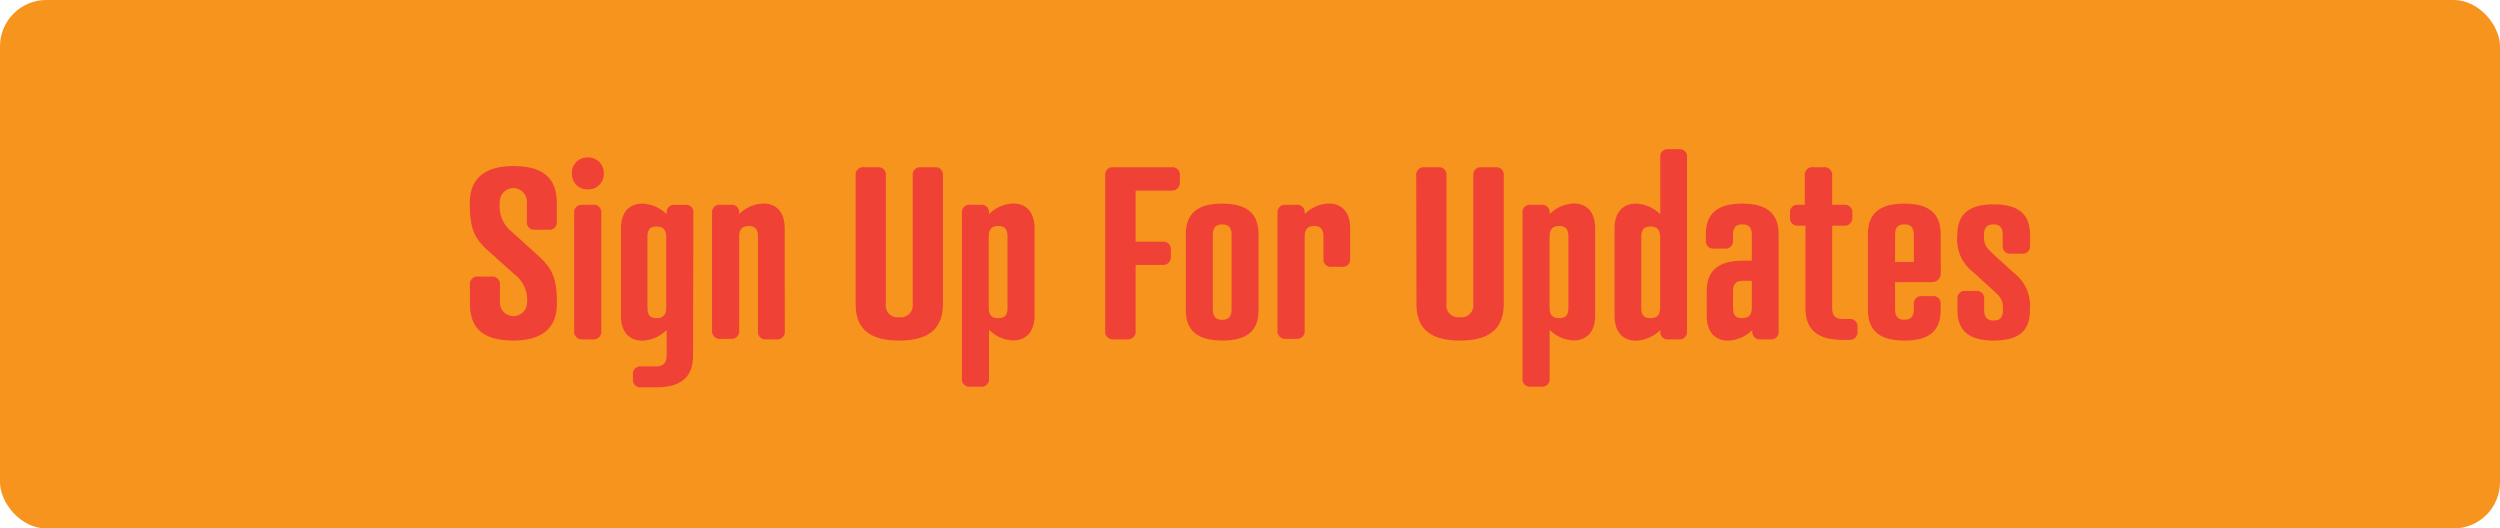 <svg xmlns="http://www.w3.org/2000/svg" viewBox="0 0 235.73 49.83"><defs><style>.cls-1{fill:#f7941d;}.cls-2{fill:#ef4136;}</style></defs><g id="Layer_2" data-name="Layer 2"><g id="Layer_1_1:1_" data-name="Layer 1 (1:1)"><rect class="cls-1" width="235.73" height="49.83" rx="4.37"/><path class="cls-2" d="M48.28,21.87l2.51,2.28c1.41,1.26,1.72,2.31,1.72,4.49s-1.27,3.47-4.1,3.47-4.1-1.14-4.1-3.47V26.87a.7.7,0,0,1,.76-.79h1.3a.71.71,0,0,1,.77.79v1.77a1.28,1.28,0,0,0,2.55,0,3,3,0,0,0-1.14-2.74L46,23.62c-1.41-1.26-1.7-2.31-1.7-4.49s1.28-3.47,4.1-3.47,4.1,1.14,4.1,3.47V20.9a.68.68,0,0,1-.76.76h-1.3a.68.68,0,0,1-.76-.76V19.13a1.28,1.28,0,1,0-2.55,0A3,3,0,0,0,48.28,21.87Z"/><path class="cls-2" d="M55.43,14.85a1.45,1.45,0,0,1,1.5,1.5,1.43,1.43,0,0,1-1.5,1.5,1.42,1.42,0,0,1-1.5-1.5A1.43,1.43,0,0,1,55.43,14.85ZM56.7,31.21a.72.72,0,0,1-.78.79h-1a.72.72,0,0,1-.78-.79V20.07a.7.7,0,0,1,.78-.76h1a.7.7,0,0,1,.78.76Z"/><path class="cls-2" d="M65.35,33.52c0,2-1.09,3-3.49,3H60.45a.69.69,0,0,1-.77-.76v-.43a.7.7,0,0,1,.77-.78h1.41c.69,0,1-.36,1-1.06V31.12a3.43,3.43,0,0,1-2.31,1c-1.1,0-2-.7-2-2.35V21.55c0-1.66.91-2.35,2-2.35a3.43,3.43,0,0,1,2.31,1v-.12a.69.69,0,0,1,.76-.76h1a.68.68,0,0,1,.76.76ZM61.05,29c0,.72.25,1,.85,1s.92-.29.92-1V22.36c0-.72-.31-1-.92-1s-.85.29-.85,1Z"/><path class="cls-2" d="M74,31.24a.7.7,0,0,1-.77.76h-1a.69.69,0,0,1-.76-.76V22.31c0-.69-.27-1-.87-1s-.9.31-.9,1v8.88a.71.71,0,0,1-.78.76h-1a.71.71,0,0,1-.78-.76V20.07a.7.7,0,0,1,.78-.76h1a.7.7,0,0,1,.78.76v.12a3.35,3.35,0,0,1,2.29-1c1.1,0,2,.69,2,2.35Z"/><path class="cls-2" d="M80.68,16.53a.7.7,0,0,1,.78-.76h1.28a.7.7,0,0,1,.79.76V28.64a1.11,1.11,0,0,0,1.25,1.27,1.13,1.13,0,0,0,1.28-1.27V16.53a.7.7,0,0,1,.78-.76h1.28a.7.7,0,0,1,.79.76V28.64c0,2.33-1.3,3.47-4.13,3.47s-4.1-1.14-4.1-3.47Z"/><path class="cls-2" d="M90.7,20.07a.7.7,0,0,1,.78-.76h1a.7.7,0,0,1,.78.76v.12a3.35,3.35,0,0,1,2.29-1c1.1,0,2,.69,2,2.35v8.21c0,1.65-.92,2.35-2,2.35a3.35,3.35,0,0,1-2.29-1v4.6a.7.7,0,0,1-.78.76h-1a.7.7,0,0,1-.78-.76ZM95,22.31c0-.69-.27-1-.87-1s-.9.31-.9,1V29c0,.72.29,1,.9,1s.87-.27.87-1Z"/><path class="cls-2" d="M110.46,15.77a.7.7,0,0,1,.79.76v.65a.73.73,0,0,1-.79.79h-3.38v4.82h2.53a.7.7,0,0,1,.79.76v.65a.72.72,0,0,1-.79.78h-2.53v6.23a.72.72,0,0,1-.79.79H105a.72.72,0,0,1-.79-.79V16.53a.7.7,0,0,1,.79-.76Z"/><path class="cls-2" d="M118.67,22.09v7.13c0,2-1.1,2.89-3.43,2.89s-3.43-.94-3.43-2.89V22.09c0-1.95,1.09-2.89,3.43-2.89S118.67,20.14,118.67,22.09Zm-4.31.07v7c0,.7.29,1,.88,1s.89-.29.89-1v-7c0-.72-.29-1-.89-1S114.36,21.44,114.36,22.16Z"/><path class="cls-2" d="M127.31,24.4a.69.69,0,0,1-.76.76h-1a.69.69,0,0,1-.76-.76V22.31c0-.69-.27-1-.87-1s-.9.31-.9,1v8.88a.71.71,0,0,1-.78.76h-1a.71.71,0,0,1-.78-.76V20.07a.7.7,0,0,1,.78-.76h1a.7.7,0,0,1,.78.76v.12a3.35,3.35,0,0,1,2.29-1c1.1,0,2,.69,2,2.35Z"/><path class="cls-2" d="M133.54,16.53a.7.7,0,0,1,.79-.76h1.27a.7.7,0,0,1,.79.76V28.64a1.11,1.11,0,0,0,1.25,1.27,1.13,1.13,0,0,0,1.28-1.27V16.53a.7.7,0,0,1,.79-.76H141a.7.7,0,0,1,.79.76V28.64c0,2.33-1.3,3.47-4.13,3.47s-4.1-1.14-4.1-3.47Z"/><path class="cls-2" d="M143.56,20.07a.7.7,0,0,1,.78-.76h1a.7.7,0,0,1,.78.76v.12a3.37,3.37,0,0,1,2.29-1c1.1,0,2,.69,2,2.35v8.21c0,1.65-.92,2.35-2,2.35a3.37,3.37,0,0,1-2.29-1v4.6a.7.7,0,0,1-.78.76h-1a.7.7,0,0,1-.78-.76Zm4.33,2.24c0-.69-.27-1-.88-1s-.9.31-.9,1V29c0,.72.3,1,.9,1s.88-.27.88-1Z"/><path class="cls-2" d="M159.07,31.24a.69.69,0,0,1-.76.76h-1a.69.69,0,0,1-.76-.76v-.12a3.45,3.45,0,0,1-2.31,1c-1.1,0-2-.7-2-2.35V21.55c0-1.66.92-2.35,2-2.35a3.45,3.45,0,0,1,2.31,1V14.83a.68.68,0,0,1,.76-.76h1a.68.68,0,0,1,.76.76ZM154.76,29c0,.72.25,1,.86,1s.92-.29.92-1V22.36c0-.72-.32-1-.92-1s-.86.29-.86,1Z"/><path class="cls-2" d="M165.18,24.58V22.16c0-.72-.29-1-.89-1s-.88.27-.88,1v.51a.7.7,0,0,1-.78.77h-1a.7.7,0,0,1-.78-.77v-.58c0-1.95,1.1-2.89,3.43-2.89s3.43.94,3.43,2.89v9.15A.69.69,0,0,1,167,32h-1a.7.7,0,0,1-.77-.76v-.12a3.43,3.43,0,0,1-2.3,1c-1.1,0-2-.7-2-2.35V27.47c0-1.95,1.1-2.89,3.43-2.89Zm-.89,1.9c-.58,0-.88.3-.88,1V29c0,.72.25,1,.86,1s.91-.29.91-1V26.48Z"/><path class="cls-2" d="M170.18,19.31V16.53a.7.7,0,0,1,.79-.76h1a.71.71,0,0,1,.79.76v2.78h1.12a.7.7,0,0,1,.78.76v.43a.72.72,0,0,1-.78.78h-1.12V29c0,.72.24,1.08,1,1.08h.6a.7.7,0,0,1,.79.76v.42a.72.72,0,0,1-.79.79h-.6c-2.42,0-3.52-1-3.52-3V21.28h-.67a.72.72,0,0,1-.79-.78v-.43a.7.7,0,0,1,.79-.76Z"/><path class="cls-2" d="M183,25.7a.83.83,0,0,1-.9.9h-3.41v2.55c0,.7.29,1,.88,1s.89-.29.89-1v-.47a.69.69,0,0,1,.76-.76h1a.69.69,0,0,1,.77.76v.54c0,2-1.1,2.89-3.43,2.89s-3.43-.94-3.43-2.91V22.09c0-1.95,1.1-2.89,3.43-2.89s3.43.94,3.43,2.89Zm-4.31-1h1.77V22.16c0-.72-.29-1-.89-1s-.88.27-.88,1Z"/><path class="cls-2" d="M188,32.11c-2.35,0-3.43-.92-3.43-2.89v-1a.7.7,0,0,1,.76-.79h1a.7.7,0,0,1,.76.79v1c0,.7.29,1,.9,1s.87-.29.87-1c0-.92-.13-1.12-.92-1.84l-1.86-1.7a3.88,3.88,0,0,1-1.52-3.52c0-1.95,1.08-2.89,3.43-2.89s3.43.94,3.43,2.89v1a.7.7,0,0,1-.79.76h-1a.7.7,0,0,1-.79-.76v-1c0-.72-.29-1-.87-1s-.9.27-.9,1c0,.92.14,1.1.92,1.84l1.86,1.7a3.88,3.88,0,0,1,1.55,3.52C191.45,31.17,190.35,32.11,188,32.11Z"/></g></g></svg>